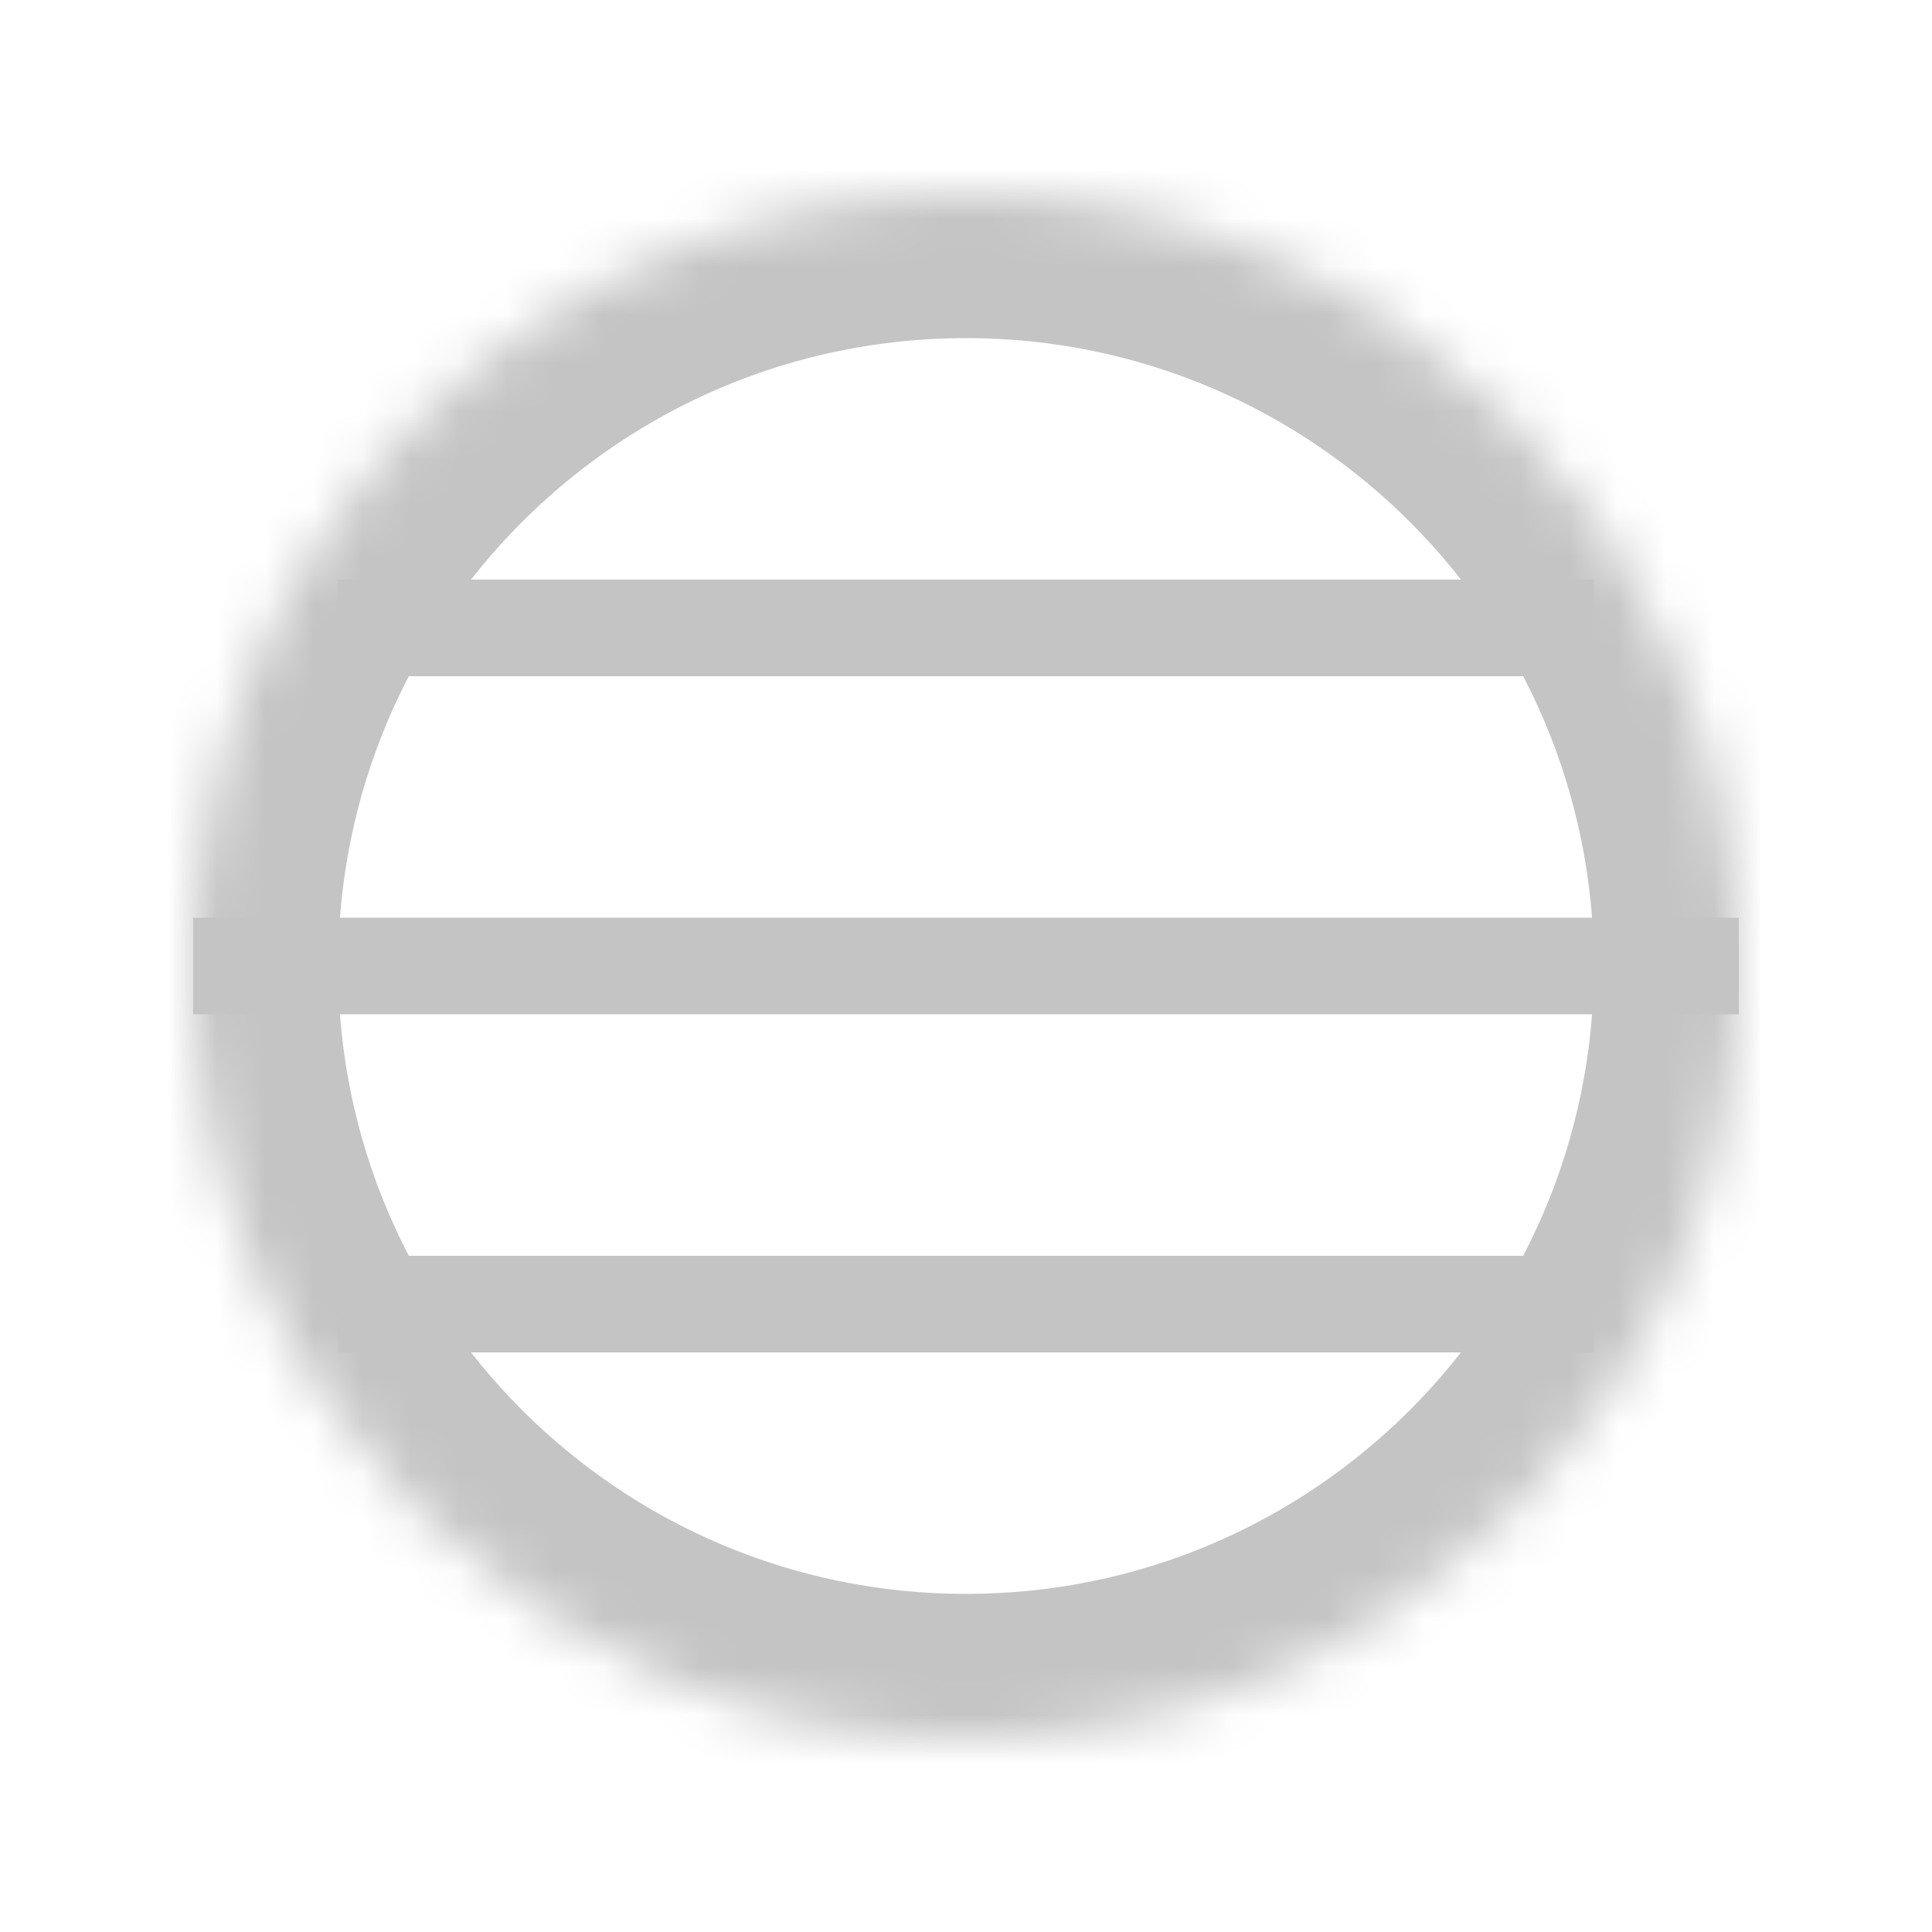 <svg width="40" height="40" viewBox="0 0 40 40" version="1.1" xmlns="http://www.w3.org/2000/svg" xmlns:xlink="http://www.w3.org/1999/xlink">
<title>Circle - F2</title>
<desc>Created using Figma</desc>
<g id="Canvas" transform="translate(-1986 -1033)">
<g id="Circle - F2" filter="url(#filter0_d)">
<g id="Ellipse">
<mask id="mask0_outline_ins">
<use xlink:href="#path0_fill" fill="white" transform="translate(1990 1036)"/>
</mask>
<g mask="url(#mask0_outline_ins)">
<use xlink:href="#path1_stroke_2x" transform="translate(1990 1036)" fill="#C4C4C4"/>
</g>
</g>
<g id="Line">
<use xlink:href="#path2_stroke" transform="matrix(1 -2.67189e-24 2.67189e-24 1 1993 1060)" fill="#C4C4C4"/>
</g>
<g id="Line">
<use xlink:href="#path3_stroke" transform="matrix(1 -2.67189e-24 2.67189e-24 1 1990 1053)" fill="#C4C4C4"/>
</g>
<g id="Line">
<use xlink:href="#path2_stroke" transform="matrix(1 -2.67189e-24 2.67189e-24 1 1993 1046)" fill="#C4C4C4"/>
</g>
</g>
</g>
<defs>
<filter id="filter0_d" filterUnits="userSpaceOnUse" x="1986" y="1033" width="40" height="40" color-interpolation-filters="sRGB">
<feFlood flood-opacity="0" result="BackgroundImageFix"/>
<feColorMatrix in="SourceAlpha" type="matrix" values="0 0 0 0 0 0 0 0 0 0 0 0 0 0 0 0 0 0 255 0"/>
<feOffset dx="0" dy="1"/>
<feGaussianBlur stdDeviation="2"/>
<feColorMatrix type="matrix" values="0 0 0 0 0 0 0 0 0 0 0 0 0 0 0 0 0 0 0.25 0"/>
<feBlend mode="normal" in2="BackgroundImageFix" result="effect1_dropShadow"/>
<feBlend mode="normal" in="SourceGraphic" in2="effect1_dropShadow" result="shape"/>
</filter>
<path id="path0_fill" d="M 32 16C 32 24.837 24.837 32 16 32C 7.163 32 0 24.837 0 16C 0 7.163 7.163 0 16 0C 24.837 0 32 7.163 32 16Z"/>
<path id="path1_stroke_2x" d="M 29 16C 29 23.18 23.18 29 16 29L 16 35C 26.493 35 35 26.493 35 16L 29 16ZM 16 29C 8.82 29 3 23.18 3 16L -3 16C -3 26.493 5.507 35 16 35L 16 29ZM 3 16C 3 8.82 8.82 3 16 3L 16 -3C 5.507 -3 -3 5.507 -3 16L 3 16ZM 16 3C 23.18 3 29 8.82 29 16L 35 16C 35 5.507 26.493 -3 16 -3L 16 3Z"/>
<path id="path2_stroke" d="M 0 0L 26 0L 26 -2L 0 -2L 0 0Z"/>
<path id="path3_stroke" d="M 0 0L 32 0L 32 -2L 0 -2L 0 0Z"/>
</defs>
</svg>
